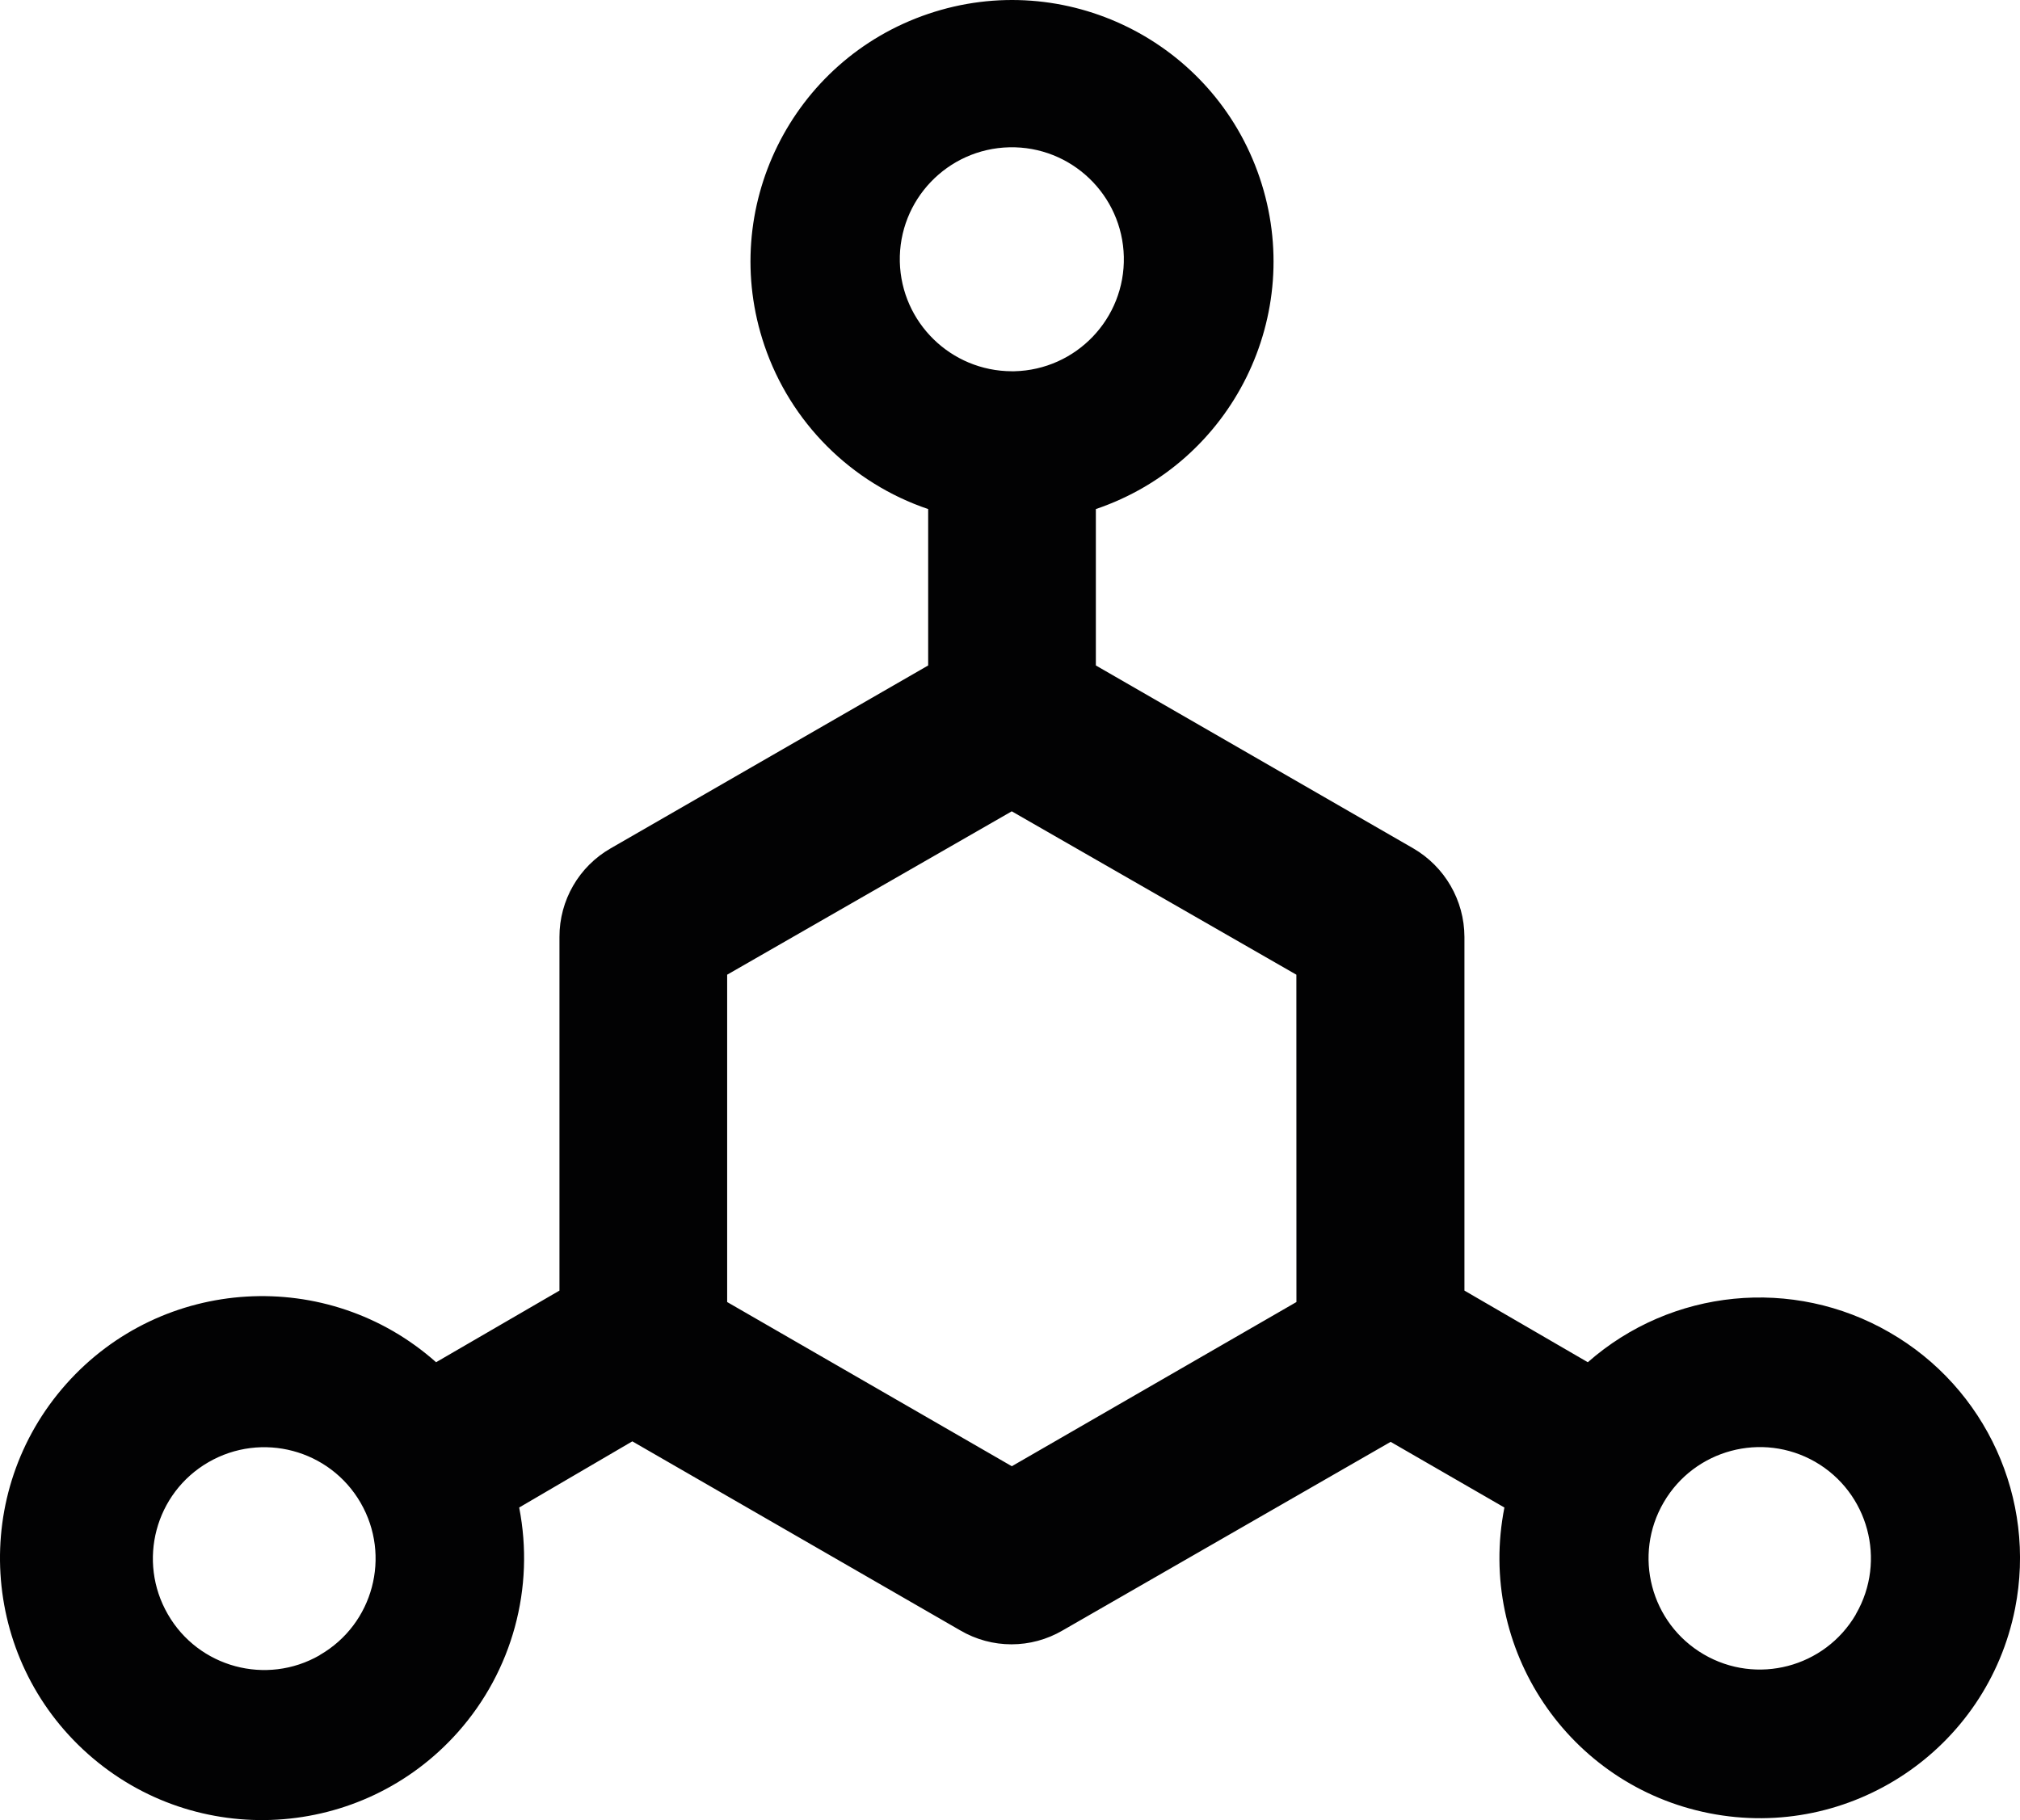 <?xml version="1.0" encoding="iso-8859-1"?>
<!-- Generator: Adobe Illustrator 24.1.2, SVG Export Plug-In . SVG Version: 6.00 Build 0)  -->
<svg version="1.1" id="Layer_1" xmlns="http://www.w3.org/2000/svg" xmlns:xlink="http://www.w3.org/1999/xlink" x="0px" y="0px"
	 viewBox="0 0 32.138 28.964" style="enable-background:new 0 0 32.138 28.964;" xml:space="preserve">
<path id="Path_21" style="fill:#020203;" d="M30.062,21.203c-1.536-0.888-3.468-0.697-4.8,0.475l-1.963-1.14v-5.629
	c-0.002-0.581-0.312-1.117-0.815-1.409l-5.049-2.91V8.101c2.176-0.737,3.343-3.098,2.606-5.274s-3.098-3.343-5.274-2.606
	s-3.343,3.098-2.606,5.274c0.415,1.227,1.379,2.191,2.606,2.606v2.489L9.716,13.5c-0.505,0.289-0.816,0.827-0.815,1.409v5.629
	l-1.963,1.14c-1.721-1.529-4.357-1.373-5.886,0.348c-1.529,1.721-1.373,4.357,0.348,5.886s4.357,1.373,5.886-0.348
	c0.865-0.974,1.225-2.296,0.974-3.574l1.8-1.053l5.217,3.008c0.504,0.296,1.127,0.296,1.631,0l5.217-3l1.81,1.045
	c-0.443,2.244,1.016,4.422,3.26,4.865s4.422-1.016,4.865-3.26C32.403,23.855,31.6,22.088,30.062,21.203z M5.085,26.341
	c-0.846,0.486-1.927,0.195-2.414-0.651c-0.49-0.847-0.202-1.931,0.645-2.421s1.931-0.202,2.421,0.645s0.202,1.931-0.645,2.421
	c-0.002,0.001-0.004,0.002-0.006,0.004L5.085,26.341z M14.316,4.166c-0.022-0.984,0.758-1.799,1.742-1.822
	c0.984-0.022,1.799,0.758,1.822,1.742c0.022,0.984-0.758,1.799-1.742,1.822c-0.014,0-0.027,0-0.041,0
	C15.13,5.905,14.34,5.133,14.316,4.166z M20.626,20.72l-4.528,2.613l-4.529-2.613v-5.209l4.528-2.6l4.528,2.6L20.626,20.72z
	 M29.526,25.692c-0.494,0.844-1.578,1.128-2.421,0.634c-0.844-0.494-1.128-1.578-0.634-2.421c0.49-0.838,1.564-1.125,2.407-0.643
	c0.848,0.488,1.14,1.572,0.652,2.42c-0.002,0.003-0.003,0.006-0.005,0.008L29.526,25.692z"/>
<path id="Path_22" style="fill:none;" d="M-2.903-4.518h38v38h-38V-4.518z"/>
</svg>
